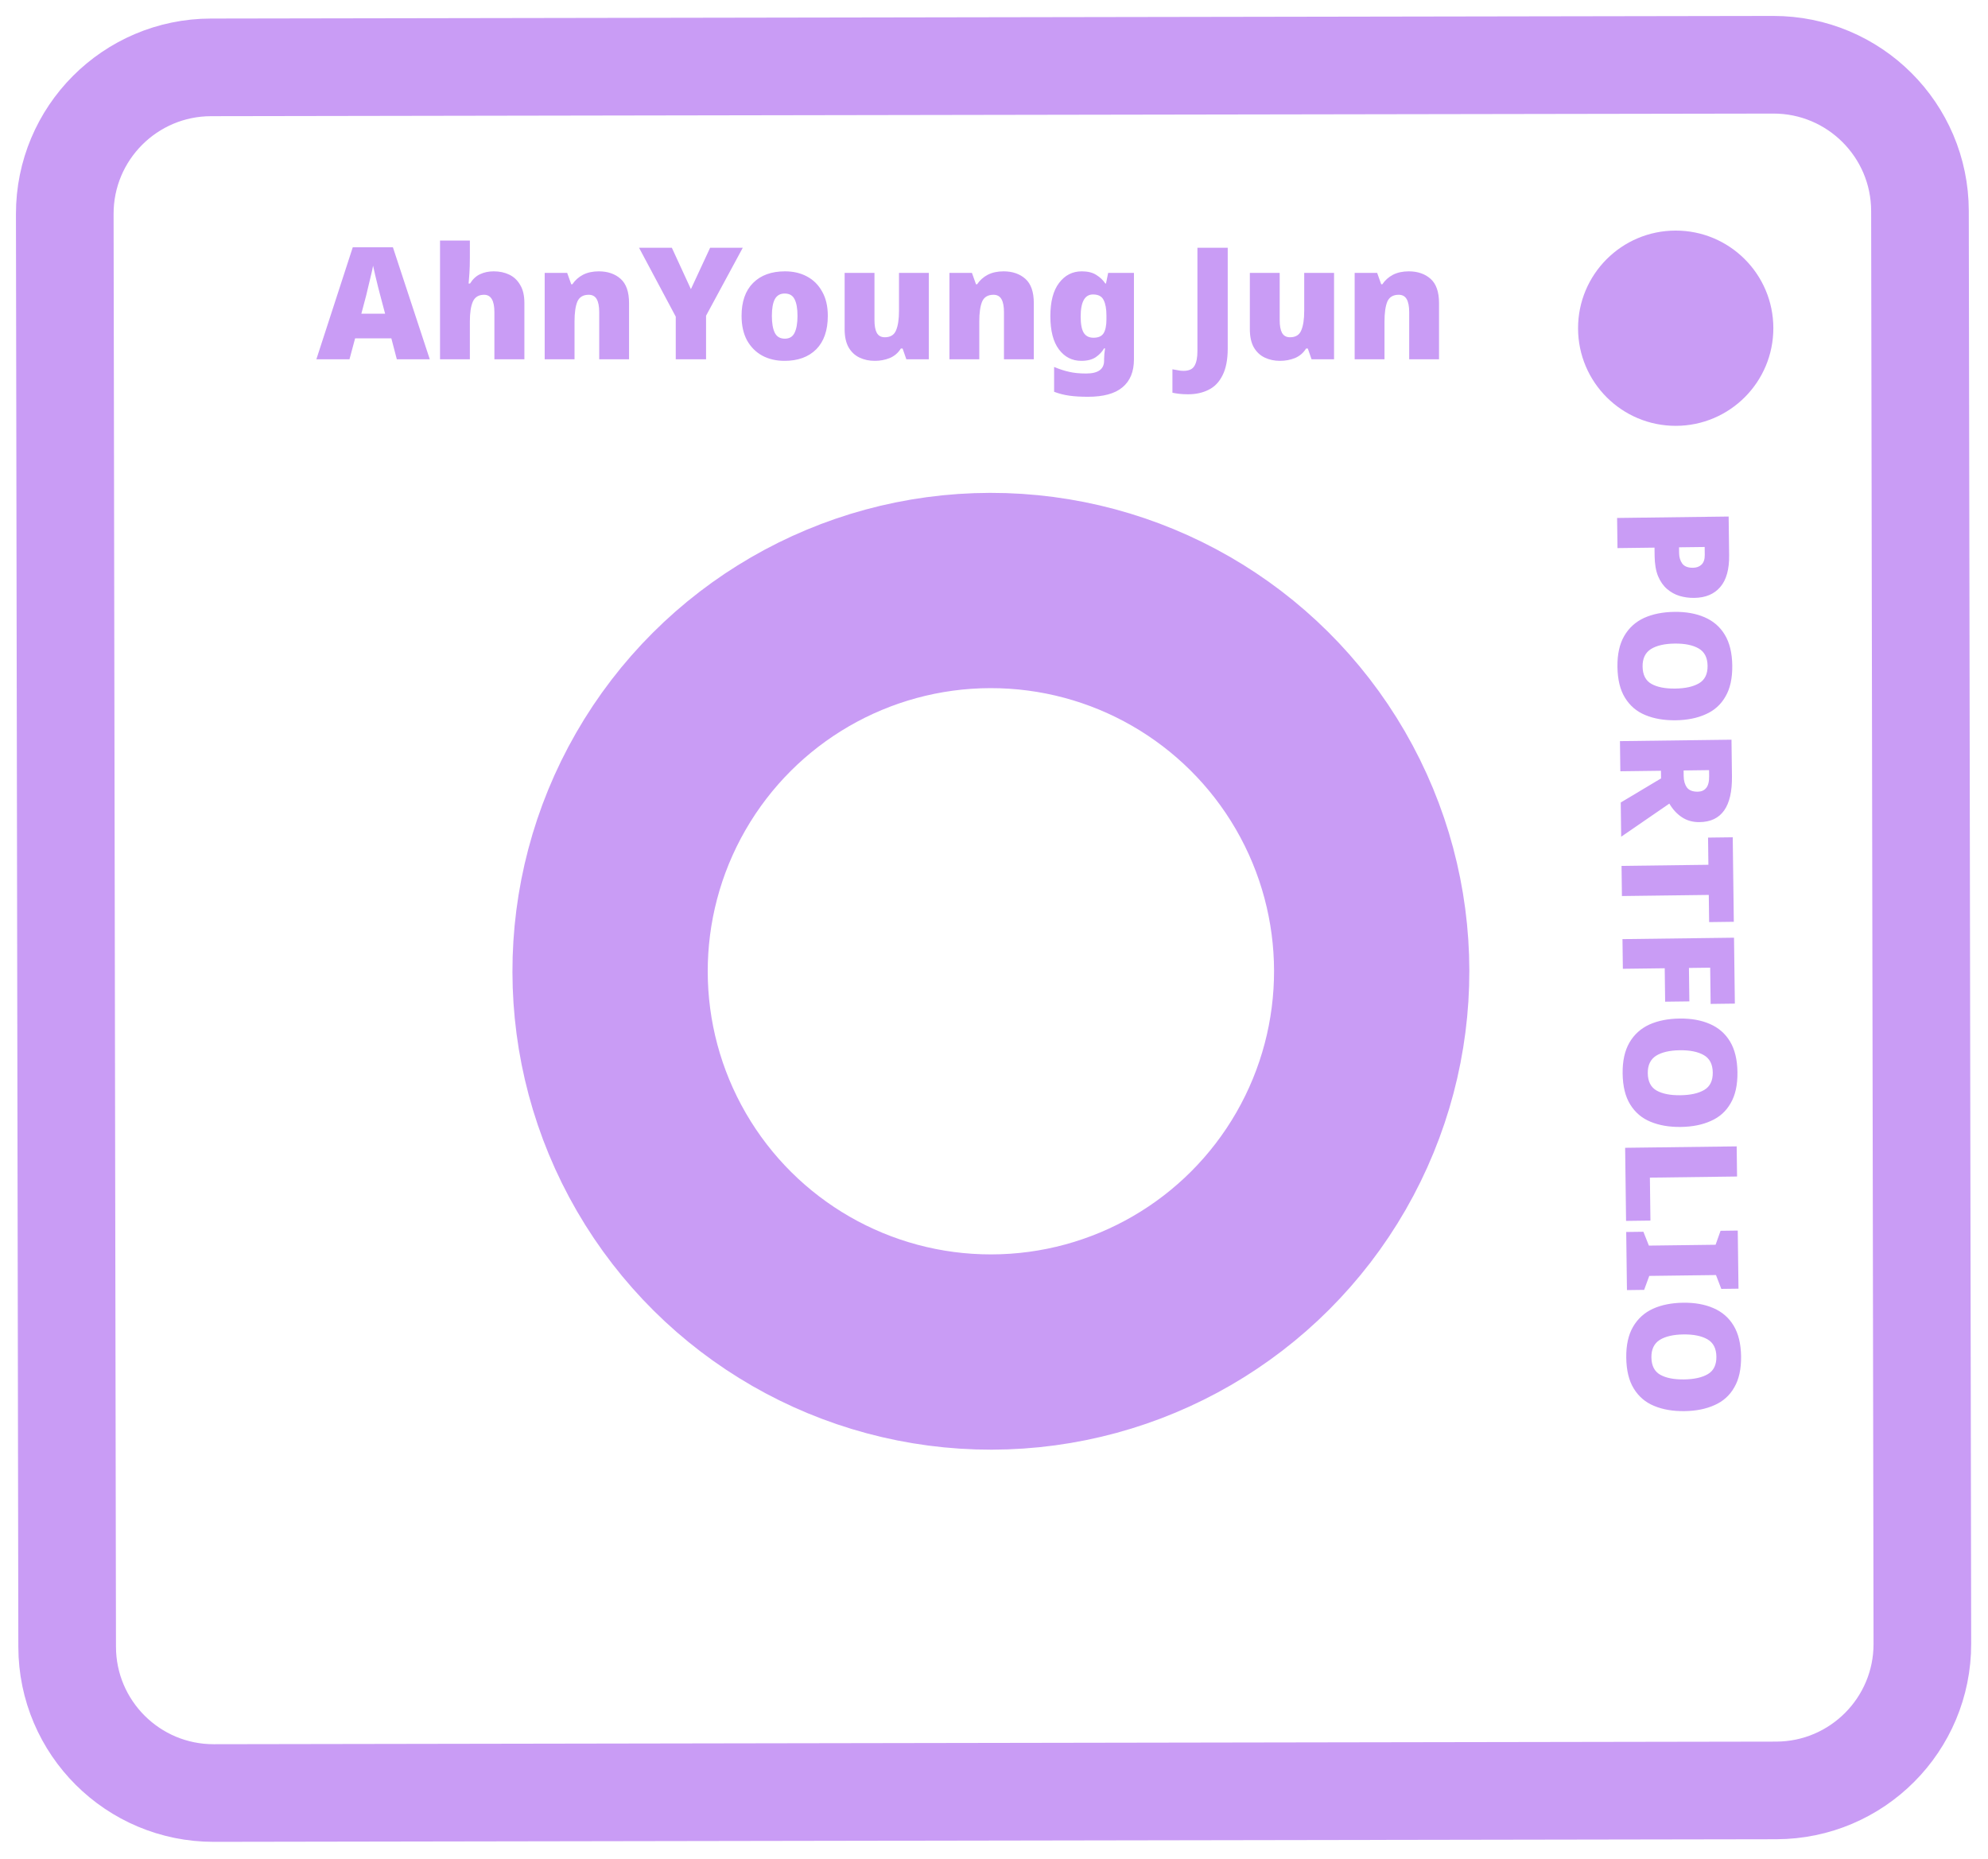 <svg width="509" height="476" viewBox="0 0 509 476" fill="none" xmlns="http://www.w3.org/2000/svg">
<g filter="url(#filter0_d)">
<path d="M17.195 417.687L16.583 50.813C16.549 30.102 33.31 13.285 54.021 13.25L454.02 12.583C474.731 12.549 491.548 29.31 491.582 50.021L492.194 416.895C492.229 437.605 475.467 454.423 454.757 454.457L54.757 455.124C34.047 455.159 17.23 438.397 17.195 417.687Z" fill="white" stroke="#C99CF5" stroke-width="25"/>
<circle cx="429.041" cy="80.042" r="25" transform="rotate(-90.096 429.041 80.042)" fill="#C99CF5"/>
<circle cx="253.704" cy="244.704" r="97.5" transform="rotate(-90.096 253.704 244.704)" fill="white" stroke="#C99CF5" stroke-width="50"/>
<path d="M442.722 138.143C442.768 141.769 442.016 144.486 440.465 146.292C438.915 148.126 436.687 149.061 433.78 149.098C432.474 149.115 431.218 148.944 430.014 148.586C428.836 148.228 427.761 147.628 426.79 146.787C425.847 145.972 425.086 144.875 424.508 143.496C423.957 142.116 423.669 140.413 423.643 138.386L423.616 136.227L414.136 136.347L414.038 128.628L442.596 128.264L442.722 138.143ZM436.48 138.063L436.455 136.063L429.895 136.146L429.914 137.666C429.927 138.68 430.192 139.556 430.708 140.296C431.251 141.036 432.176 141.398 433.482 141.381C434.389 141.37 435.119 141.094 435.672 140.553C436.225 140.013 436.494 139.183 436.48 138.063ZM429.02 180.435C426.06 180.472 423.467 180.025 421.242 179.094C419.044 178.188 417.318 176.717 416.065 174.679C414.813 172.668 414.166 170.023 414.124 166.743C414.083 163.544 414.663 160.909 415.863 158.841C417.064 156.772 418.764 155.23 420.965 154.215C423.166 153.227 425.746 152.714 428.706 152.676C431.665 152.639 434.245 153.099 436.444 154.058C438.67 155.016 440.396 156.514 441.622 158.552C442.848 160.59 443.481 163.209 443.522 166.409C443.563 169.662 442.984 172.309 441.783 174.351C440.609 176.42 438.922 177.935 436.721 178.896C434.546 179.884 431.979 180.397 429.02 180.435ZM428.769 160.796C426.183 160.829 424.162 161.295 422.707 162.194C421.252 163.119 420.537 164.608 420.563 166.661C420.591 168.794 421.343 170.278 422.82 171.113C424.298 171.947 426.33 172.348 428.916 172.315C431.503 172.282 433.537 171.83 435.019 170.957C436.502 170.085 437.229 168.596 437.203 166.489C437.176 164.383 436.41 162.899 434.906 162.038C433.401 161.177 431.356 160.763 428.769 160.796ZM443.444 194.767C443.542 202.526 440.779 206.442 435.153 206.514C433.419 206.536 431.907 206.115 430.616 205.251C429.352 204.414 428.284 203.254 427.412 201.772L415.079 210.25L414.967 201.491L425.289 195.318L425.264 193.359L414.865 193.491L414.767 185.772L443.324 185.408L443.444 194.767ZM437.602 194.721L437.583 193.201L431.064 193.285L431.082 194.725C431.097 195.898 431.363 196.854 431.879 197.595C432.422 198.361 433.36 198.736 434.693 198.719C435.626 198.707 436.343 198.391 436.841 197.771C437.367 197.151 437.621 196.135 437.602 194.721ZM415.272 225.439L415.174 217.72L437.412 217.436L437.323 210.477L443.643 210.396L443.919 232.034L437.599 232.115L437.511 225.155L415.272 225.439ZM415.51 244.07L415.413 236.471L443.971 236.107L444.186 252.985L437.986 253.064L437.868 243.785L432.429 243.854L432.538 252.414L426.338 252.493L426.229 243.934L415.51 244.07ZM430.347 284.567C427.388 284.605 424.795 284.158 422.57 283.226C420.371 282.32 418.646 280.849 417.393 278.812C416.141 276.801 415.493 274.155 415.452 270.876C415.411 267.676 415.991 265.042 417.191 262.973C418.391 260.904 420.092 259.362 422.292 258.347C424.493 257.359 427.074 256.846 430.034 256.809C432.993 256.771 435.573 257.231 437.772 258.19C439.997 259.148 441.723 260.646 442.949 262.684C444.176 264.722 444.809 267.341 444.85 270.541C444.891 273.794 444.312 276.441 443.111 278.484C441.937 280.552 440.25 282.067 438.048 283.028C435.874 284.016 433.307 284.529 430.347 284.567ZM430.097 264.928C427.511 264.961 425.49 265.427 424.034 266.326C422.579 267.251 421.865 268.74 421.891 270.794C421.918 272.927 422.671 274.411 424.148 275.245C425.626 276.08 427.657 276.48 430.244 276.447C432.83 276.414 434.865 275.962 436.347 275.09C437.829 274.217 438.557 272.728 438.53 270.621C438.503 268.515 437.738 267.031 436.233 266.17C434.729 265.309 432.683 264.895 430.097 264.928ZM416.094 289.904L444.652 289.54L444.75 297.259L422.432 297.544L422.573 308.543L416.333 308.622L416.094 289.904ZM416.559 326.342L416.369 311.463L420.769 311.407L422.174 314.95L439.253 314.732L440.527 311.155L444.927 311.099L445.117 325.978L440.717 326.034L439.352 322.491L422.273 322.709L420.959 326.286L416.559 326.342ZM431.275 357.334C428.316 357.372 425.723 356.925 423.498 355.993C421.299 355.088 419.574 353.617 418.321 351.579C417.068 349.568 416.421 346.923 416.38 343.643C416.339 340.443 416.919 337.809 418.119 335.74C419.319 333.672 421.02 332.13 423.22 331.115C425.421 330.127 428.002 329.614 430.961 329.576C433.921 329.538 436.501 329.999 438.7 330.958C440.925 331.916 442.651 333.414 443.877 335.452C445.103 337.49 445.737 340.109 445.778 343.308C445.819 346.561 445.24 349.209 444.039 351.251C442.865 353.32 441.178 354.835 438.976 355.796C436.802 356.784 434.235 357.297 431.275 357.334ZM431.025 337.696C428.438 337.729 426.418 338.195 424.962 339.093C423.507 340.019 422.793 341.508 422.819 343.561C422.846 345.694 423.599 347.178 425.076 348.013C426.553 348.847 428.585 349.248 431.172 349.215C433.758 349.182 435.793 348.729 437.275 347.857C438.757 346.985 439.485 345.495 439.458 343.389C439.431 341.282 438.666 339.799 437.161 338.938C435.657 338.077 433.611 337.663 431.025 337.696Z" fill="#C99CF5"/>
<path d="M101.6 88L100.2 82.64H90.92L89.48 88H81L90.32 59.32H100.6L110.04 88H101.6ZM97.36 71.64C97.227 71.133 97.04 70.413 96.8 69.48C96.56 68.52 96.32 67.533 96.08 66.52C95.84 65.507 95.653 64.68 95.52 64.04C95.413 64.68 95.24 65.48 95 66.44C94.787 67.4 94.56 68.347 94.32 69.28C94.107 70.213 93.92 71 93.76 71.64L92.52 76.32H98.6L97.36 71.64ZM120.303 61.92C120.303 63.547 120.263 64.92 120.183 66.04C120.103 67.16 120.037 68.013 119.983 68.6H120.343C121.063 67.453 121.93 66.653 122.943 66.2C123.957 65.72 125.117 65.48 126.423 65.48C127.89 65.48 129.21 65.76 130.383 66.32C131.557 66.88 132.49 67.76 133.183 68.96C133.903 70.133 134.263 71.68 134.263 73.6V88H126.583V75.92C126.583 72.96 125.703 71.48 123.943 71.48C122.557 71.48 121.597 72.067 121.063 73.24C120.557 74.413 120.303 76.093 120.303 78.28V88H112.663V57.6H120.303V61.92ZM153.3 65.48C155.594 65.48 157.46 66.12 158.9 67.4C160.34 68.68 161.06 70.747 161.06 73.6V88H153.42V75.92C153.42 74.453 153.207 73.347 152.78 72.6C152.354 71.853 151.674 71.48 150.74 71.48C149.3 71.48 148.327 72.067 147.82 73.24C147.34 74.413 147.1 76.107 147.1 78.32V88L139.46 88V65.88H145.22L146.26 68.8H146.54C147.234 67.76 148.14 66.947 149.26 66.36C150.407 65.773 151.754 65.48 153.3 65.48ZM176.897 70.04L181.817 59.44L190.177 59.44L180.777 76.84V88H173.017V77.08L163.617 59.44H172.017L176.897 70.04ZM211.948 76.88C211.948 80.587 210.961 83.44 208.988 85.44C207.014 87.413 204.308 88.4 200.868 88.4C198.734 88.4 196.841 87.96 195.188 87.08C193.534 86.173 192.228 84.867 191.268 83.16C190.334 81.427 189.868 79.333 189.868 76.88C189.868 73.227 190.854 70.413 192.828 68.44C194.801 66.467 197.521 65.48 200.988 65.48C203.121 65.48 205.001 65.92 206.628 66.8C208.281 67.68 209.574 68.973 210.508 70.68C211.468 72.36 211.948 74.427 211.948 76.88ZM197.628 76.88C197.628 78.773 197.881 80.227 198.388 81.24C198.894 82.227 199.748 82.72 200.948 82.72C202.121 82.72 202.948 82.227 203.428 81.24C203.934 80.227 204.188 78.773 204.188 76.88C204.188 74.987 203.934 73.56 203.428 72.6C202.948 71.64 202.108 71.16 200.908 71.16C199.761 71.16 198.921 71.64 198.388 72.6C197.881 73.56 197.628 74.987 197.628 76.88ZM237.816 65.88V88H232.056L231.096 85.24H230.656C229.963 86.36 229.016 87.173 227.816 87.68C226.616 88.16 225.336 88.4 223.976 88.4C222.536 88.4 221.23 88.12 220.056 87.56C218.883 87 217.95 86.12 217.256 84.92C216.59 83.72 216.256 82.173 216.256 80.28V65.88H223.896V77.96C223.896 79.4 224.096 80.493 224.496 81.24C224.923 81.987 225.603 82.36 226.536 82.36C227.976 82.36 228.936 81.773 229.416 80.6C229.923 79.427 230.176 77.747 230.176 75.56V65.88H237.816ZM256.933 65.48C259.226 65.48 261.093 66.12 262.533 67.4C263.973 68.68 264.693 70.747 264.693 73.6V88H257.053V75.92C257.053 74.453 256.84 73.347 256.413 72.6C255.986 71.853 255.306 71.48 254.373 71.48C252.933 71.48 251.96 72.067 251.453 73.24C250.973 74.413 250.733 76.107 250.733 78.32V88H243.093V65.88H248.853L249.893 68.8H250.173C250.866 67.76 251.773 66.947 252.893 66.36C254.04 65.773 255.386 65.48 256.933 65.48ZM276.97 65.48C278.517 65.48 279.757 65.787 280.69 66.4C281.65 66.987 282.423 67.72 283.01 68.6H283.17L283.73 65.88H290.33V88.04C290.33 91.16 289.357 93.533 287.41 95.16C285.49 96.787 282.53 97.6 278.53 97.6C276.743 97.6 275.17 97.507 273.81 97.32C272.45 97.133 271.143 96.8 269.89 96.32V89.96C271.223 90.52 272.49 90.933 273.69 91.2C274.89 91.493 276.357 91.64 278.09 91.64C281.157 91.64 282.69 90.547 282.69 88.36V87.96C282.69 87.187 282.77 86.267 282.93 85.2H282.69C282.183 86.08 281.463 86.84 280.53 87.48C279.597 88.093 278.37 88.4 276.85 88.4C274.503 88.4 272.597 87.427 271.13 85.48C269.663 83.533 268.93 80.693 268.93 76.96C268.93 73.227 269.677 70.387 271.17 68.44C272.663 66.467 274.597 65.48 276.97 65.48ZM279.85 71.4C277.743 71.4 276.69 73.293 276.69 77.08C276.69 79 276.957 80.387 277.49 81.24C278.023 82.067 278.85 82.48 279.97 82.48C281.223 82.48 282.09 82.093 282.57 81.32C283.05 80.52 283.29 79.333 283.29 77.76V76.84C283.29 75.107 283.05 73.773 282.57 72.84C282.117 71.88 281.21 71.4 279.85 71.4ZM304.184 96.96C303.304 96.96 302.544 96.92 301.904 96.84C301.237 96.76 300.664 96.667 300.184 96.56V90.56C300.61 90.64 301.064 90.72 301.544 90.8C301.997 90.907 302.49 90.96 303.024 90.96C304.41 90.96 305.344 90.533 305.824 89.68C306.33 88.853 306.584 87.587 306.584 85.88V59.44H314.344V85.2C314.344 88.053 313.904 90.347 313.024 92.08C312.17 93.813 310.984 95.053 309.464 95.8C307.944 96.573 306.184 96.96 304.184 96.96ZM341.566 65.88V88H335.806L334.846 85.24H334.406C333.713 86.36 332.766 87.173 331.566 87.68C330.366 88.16 329.086 88.4 327.726 88.4C326.286 88.4 324.98 88.12 323.806 87.56C322.633 87 321.7 86.12 321.006 84.92C320.34 83.72 320.006 82.173 320.006 80.28V65.88H327.646V77.96C327.646 79.4 327.846 80.493 328.246 81.24C328.673 81.987 329.353 82.36 330.286 82.36C331.726 82.36 332.686 81.773 333.166 80.6C333.673 79.427 333.926 77.747 333.926 75.56V65.88H341.566ZM360.683 65.48C362.976 65.48 364.843 66.12 366.283 67.4C367.723 68.68 368.443 70.747 368.443 73.6V88H360.803V75.92C360.803 74.453 360.59 73.347 360.163 72.6C359.736 71.853 359.056 71.48 358.123 71.48C356.683 71.48 355.71 72.067 355.203 73.24C354.723 74.413 354.483 76.107 354.483 78.32V88H346.843V65.88H352.603L353.643 68.8H353.923C354.616 67.76 355.523 66.947 356.643 66.36C357.79 65.773 359.136 65.48 360.683 65.48Z" fill="#C99CF5"/>
</g>
<defs>
<filter id="filter0_d" x="0" y="0" width="508.777" height="475.708" filterUnits="userSpaceOnUse" color-interpolation-filters="sRGB">
<feFlood flood-opacity="0" result="BackgroundImageFix"/>
<feColorMatrix in="SourceAlpha" type="matrix" values="0 0 0 0 0 0 0 0 0 0 0 0 0 0 0 0 0 0 127 0" result="hardAlpha"/>
<feOffset dy="4"/>
<feGaussianBlur stdDeviation="2"/>
<feComposite in2="hardAlpha" operator="out"/>
<feColorMatrix type="matrix" values="0 0 0 0 0 0 0 0 0 0 0 0 0 0 0 0 0 0 0.25 0"/>
<feBlend mode="normal" in2="BackgroundImageFix" result="effect1_dropShadow"/>
<feBlend mode="normal" in="SourceGraphic" in2="effect1_dropShadow" result="shape"/>
</filter>
</defs>
</svg>
